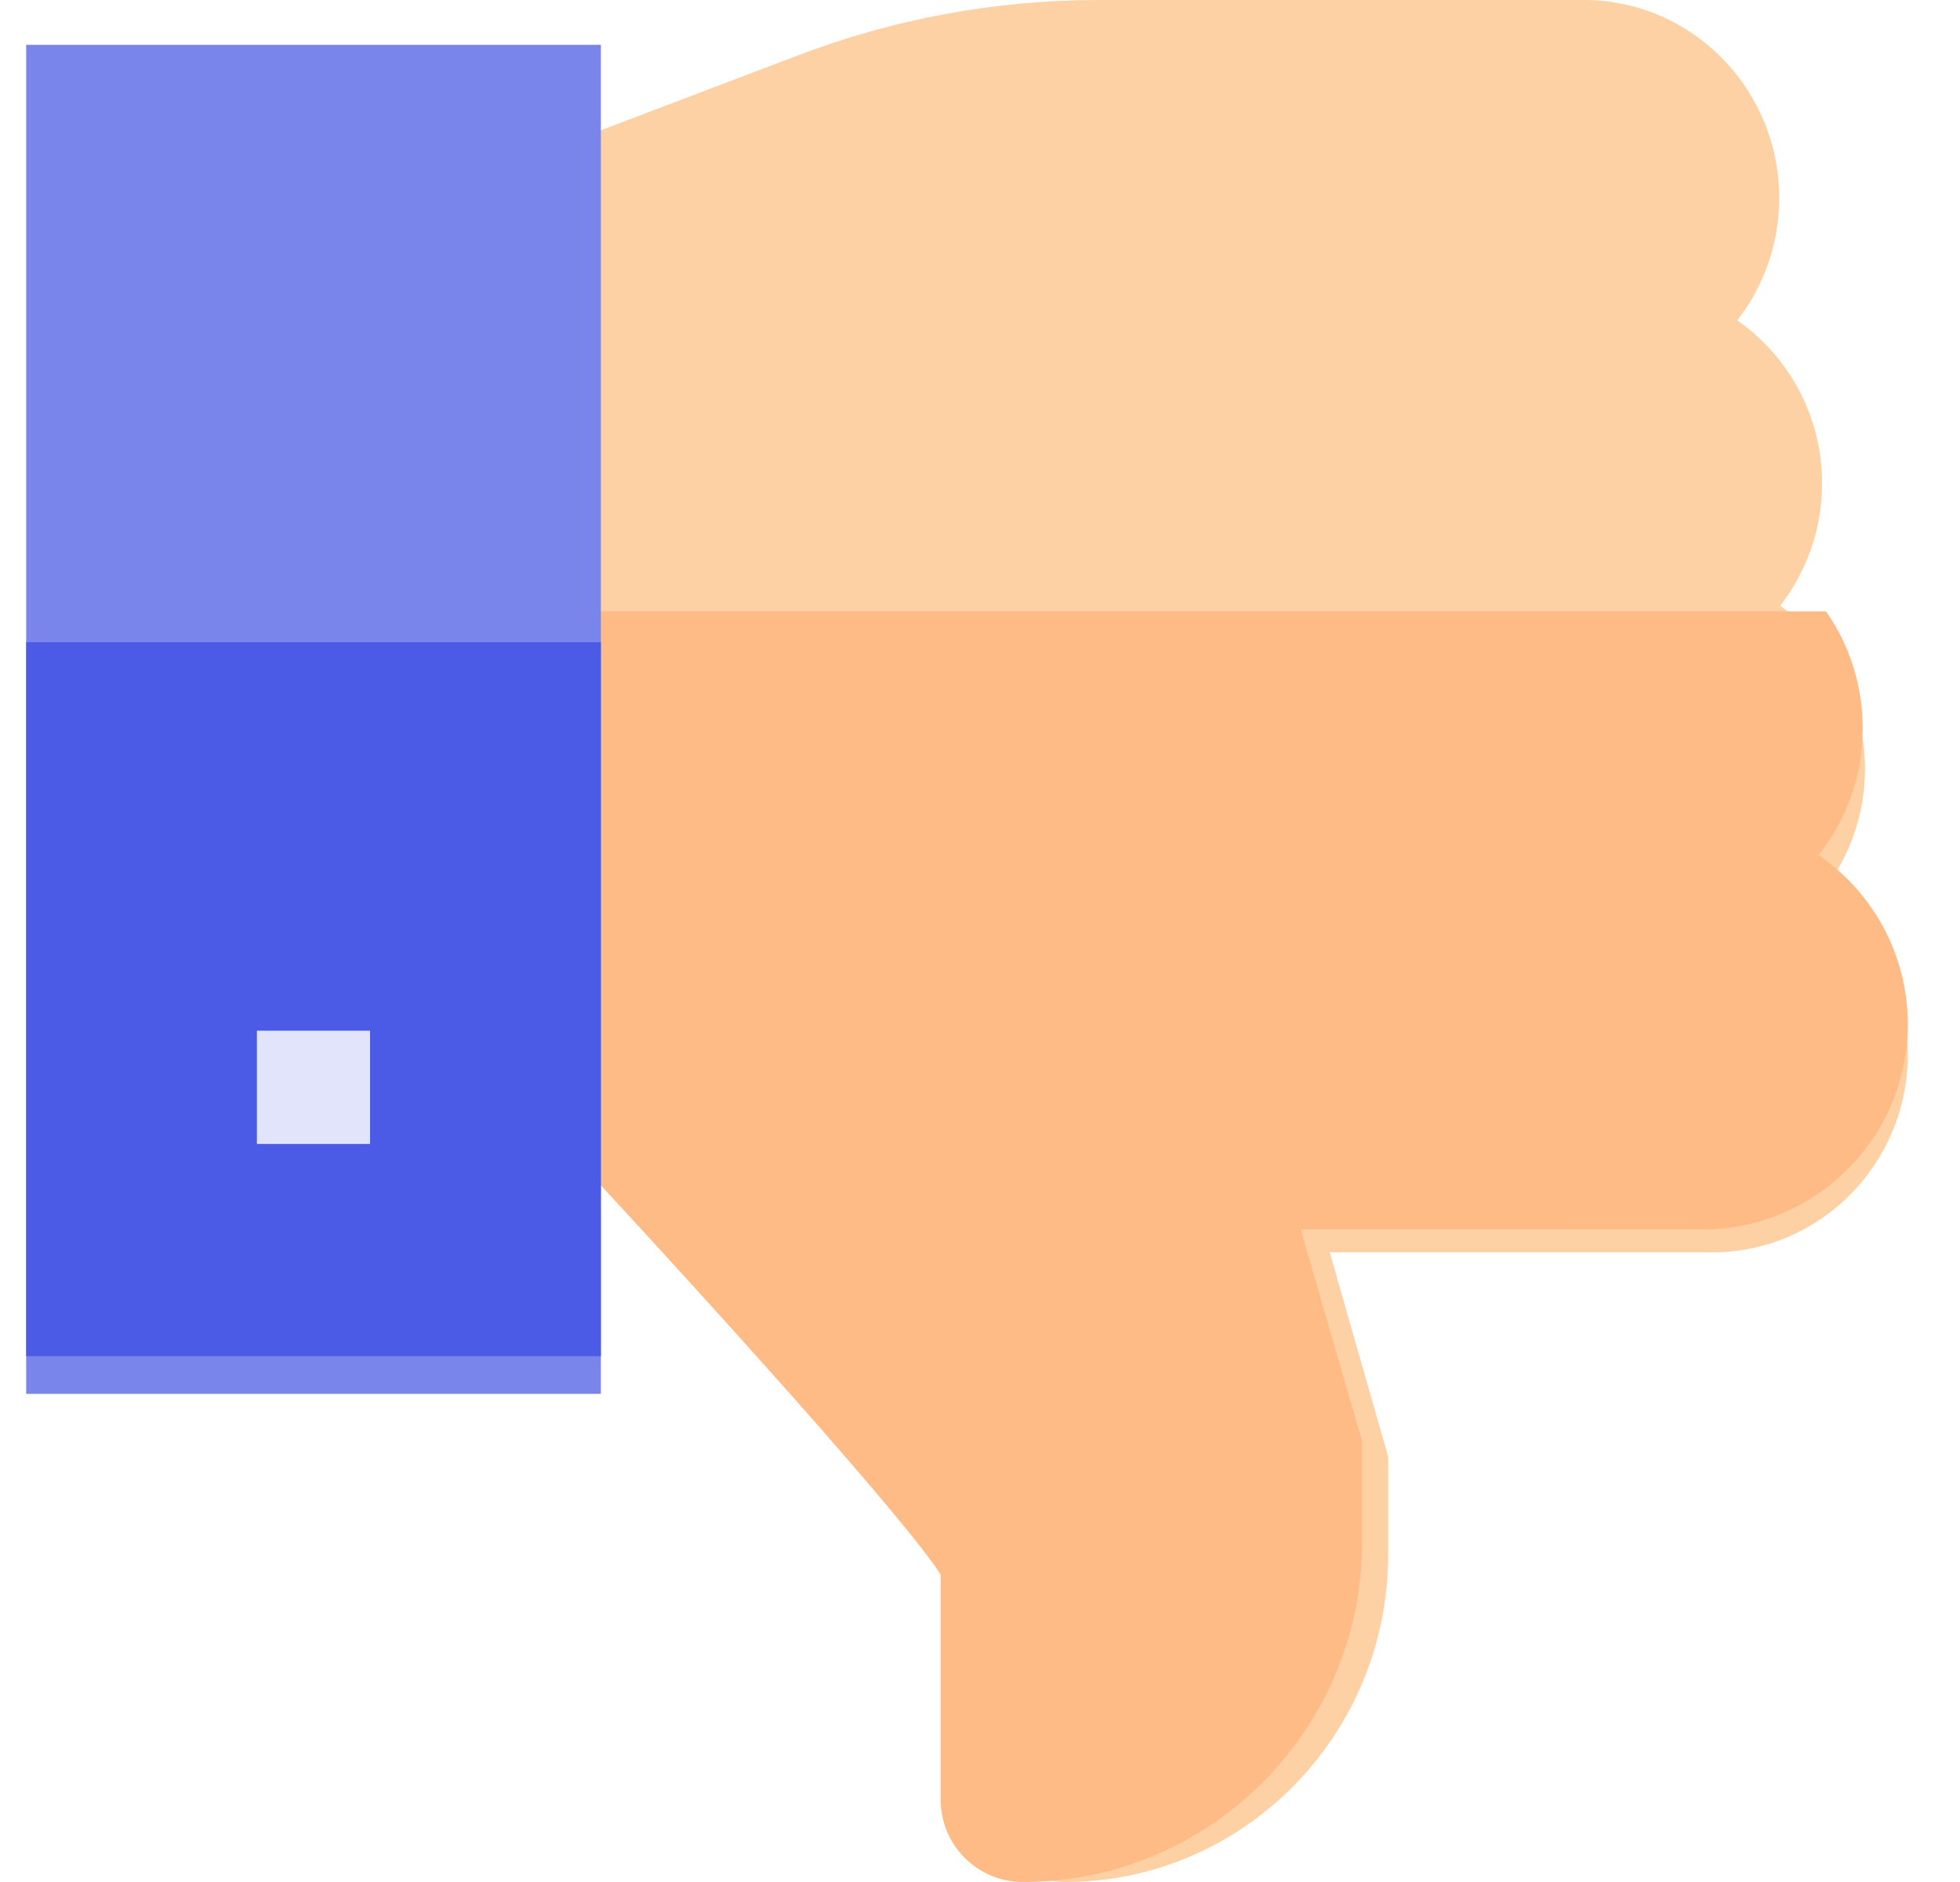 <svg width="25" height="24" viewBox="0 0 25 24" fill="none" xmlns="http://www.w3.org/2000/svg">
<path d="M24.335 13.446C24.335 14.838 23.217 15.97 21.843 15.97L16.961 15.97L17.706 18.577V19.826C17.706 22.128 15.858 24 13.586 24C13.035 24 12.586 23.546 12.586 22.988V20.219C12.198 19.59 9.964 17.058 7.595 14.484V15.768H6.205V2.215L10.181 0.705C11.412 0.237 12.703 0 14.018 0H20.202C21.576 0 22.694 1.133 22.694 2.524C22.694 3.113 22.494 3.655 22.159 4.085C22.812 4.541 23.241 5.303 23.241 6.165C23.241 6.754 23.04 7.295 22.706 7.725C22.954 7.898 23.17 8.116 23.343 8.367C23.623 8.775 23.788 9.271 23.788 9.805C23.788 10.394 23.587 10.936 23.253 11.365C23.906 11.821 24.335 12.583 24.335 13.446Z" fill="#FDD1A3"/>
<path d="M24.334 13.061C24.334 14.504 23.16 15.678 21.718 15.678L16.591 15.677L17.373 18.379V19.674C17.373 22.06 15.432 24 13.047 24C12.468 24 11.998 23.53 11.998 22.951V20.081C11.59 19.429 9.244 16.805 6.756 14.137V15.468H5.297V7.797H23.292C23.587 8.22 23.759 8.734 23.759 9.288C23.759 9.898 23.549 10.46 23.197 10.905C23.883 11.377 24.334 12.167 24.334 13.061Z" fill="#FFBB85"/>
<rect x="0.334" y="0.572" width="7.33" height="17.203" fill="#7985EB"/>
<rect x="0.334" y="8.19" width="7.33" height="9.104" fill="#4B5BE6"/>
<rect x="3.277" y="13.144" width="1.443" height="1.444" fill="#E1E4FB"/>
</svg>
